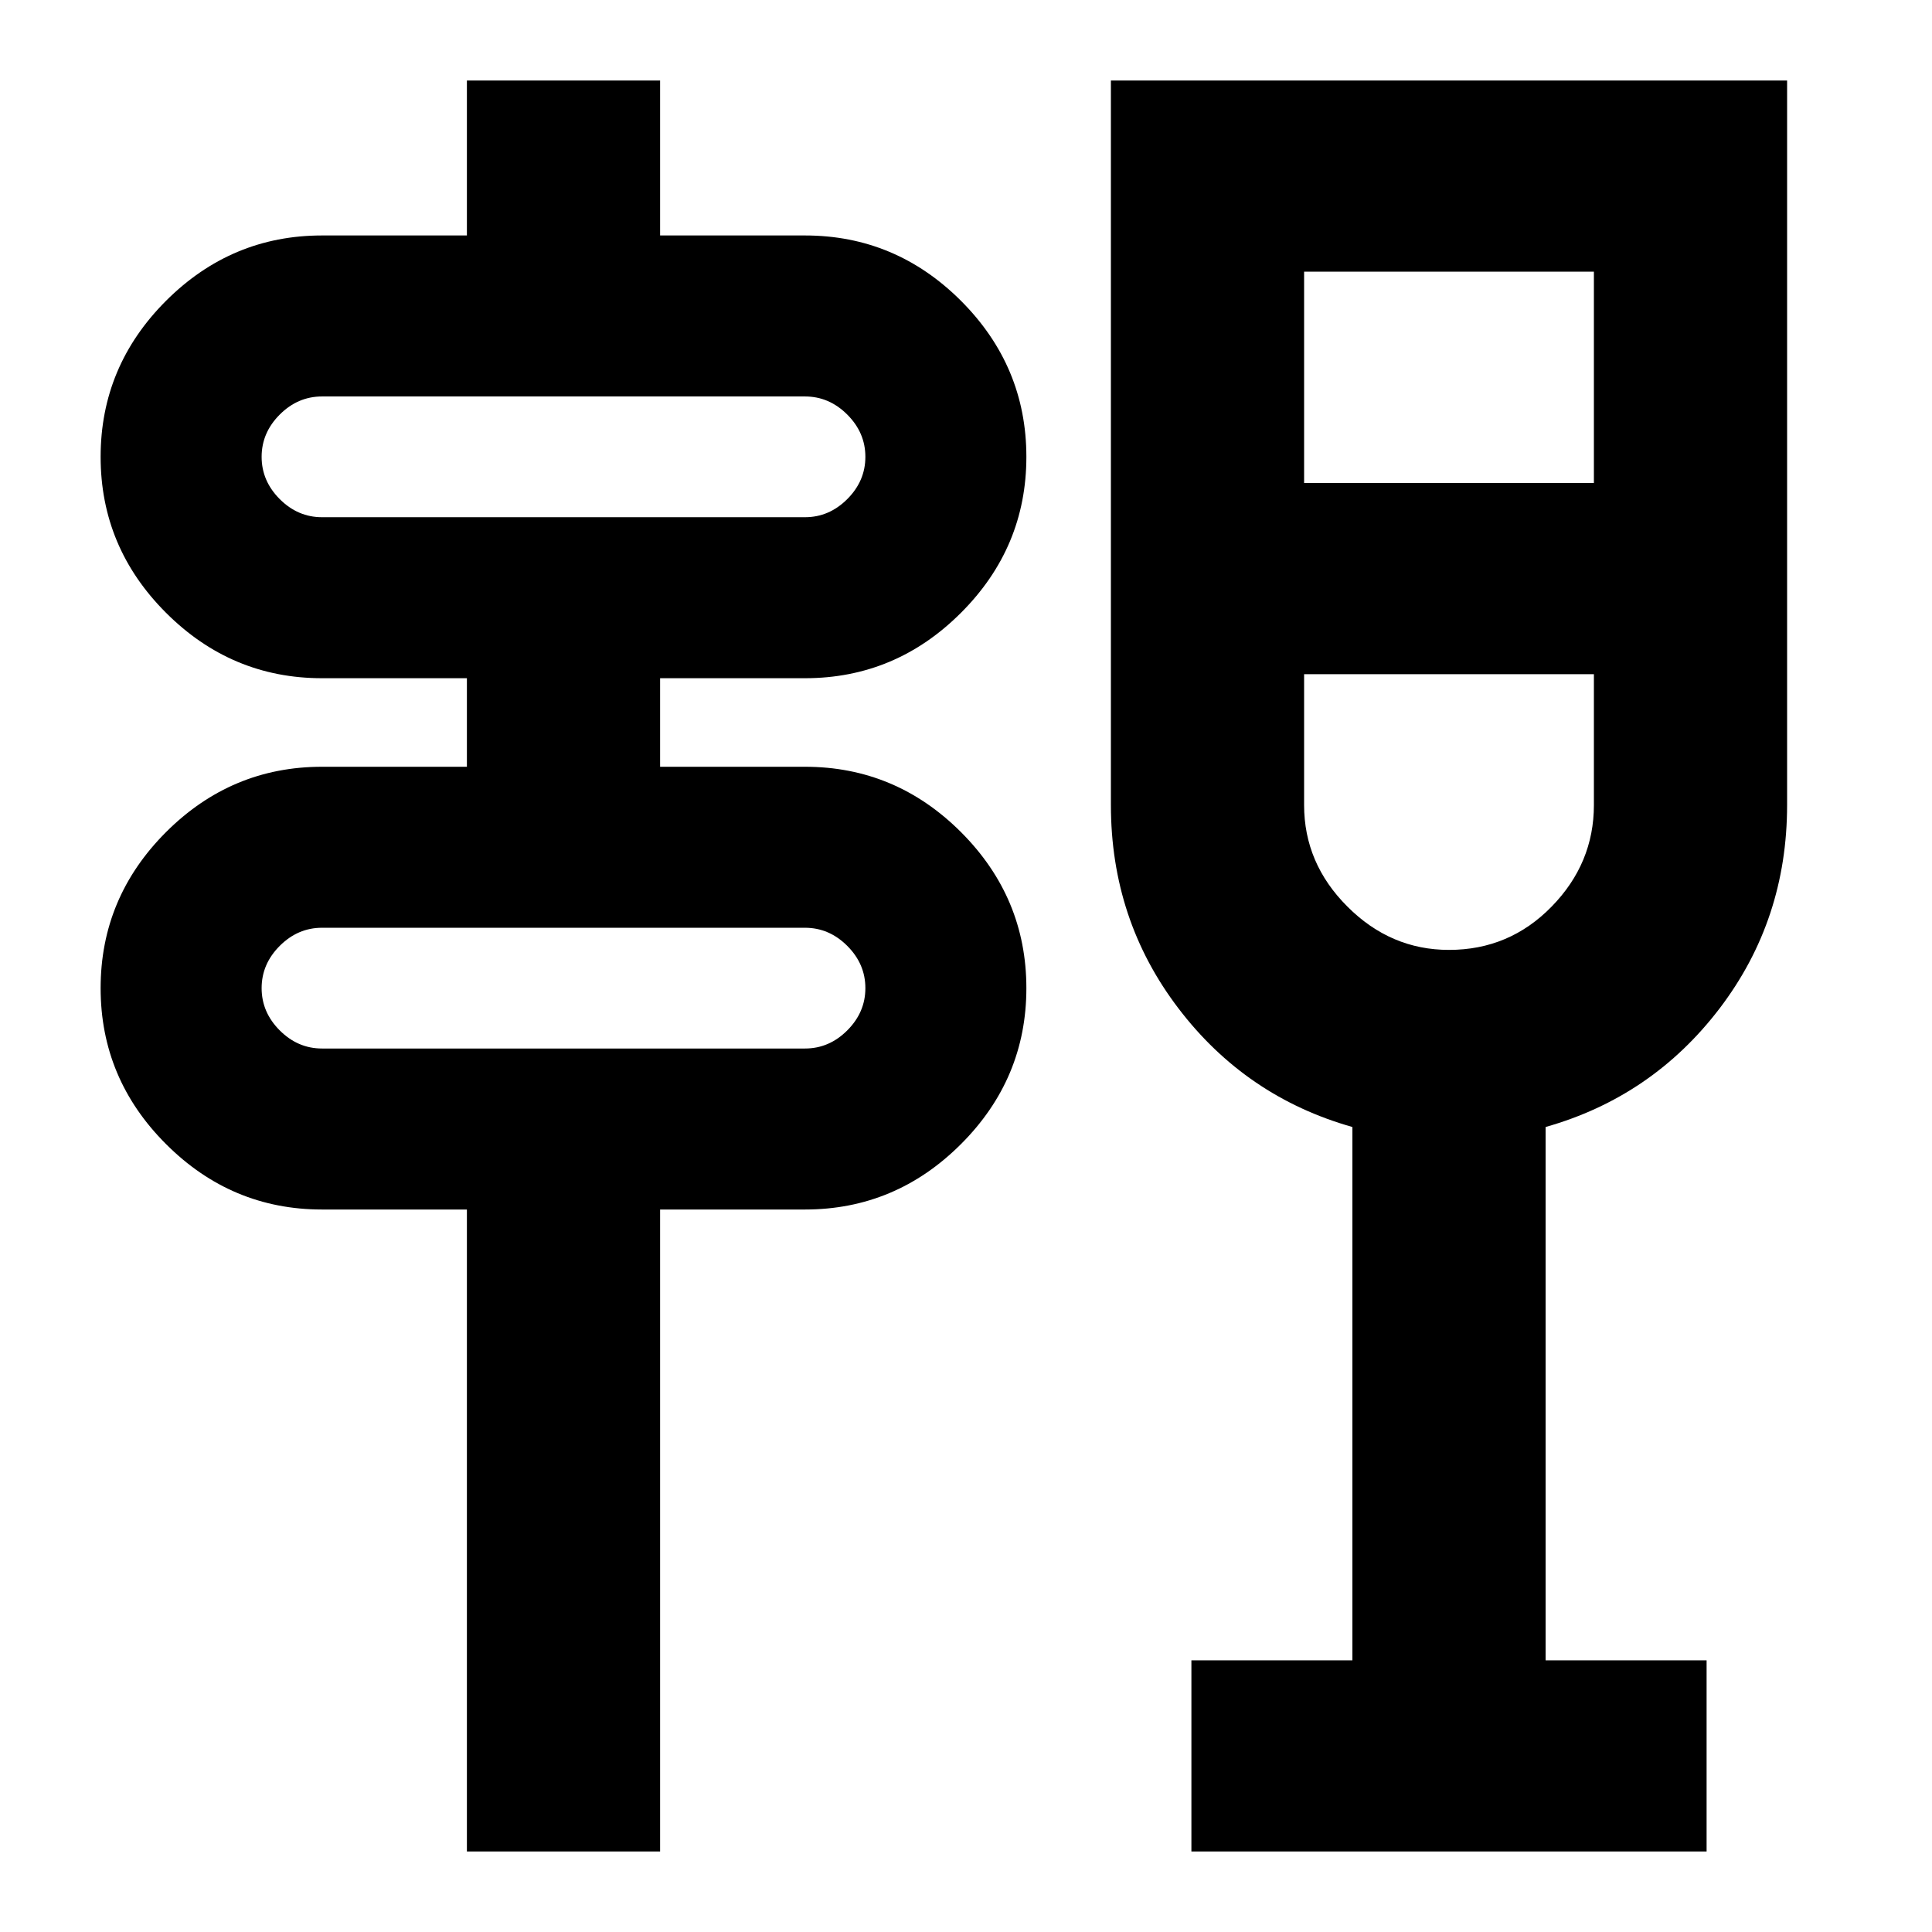 <svg xmlns="http://www.w3.org/2000/svg" height="24" width="24"><path d="M5.8 23V15.025H4Q2.875 15.025 2.062 14.212Q1.25 13.4 1.25 12.275Q1.25 11.15 2.062 10.337Q2.875 9.525 4 9.525H5.8V8.425H4Q2.875 8.425 2.062 7.612Q1.25 6.8 1.25 5.675Q1.25 4.55 2.062 3.737Q2.875 2.925 4 2.925H5.8V1H8.2V2.925H10Q11.125 2.925 11.938 3.737Q12.75 4.55 12.75 5.675Q12.75 6.8 11.938 7.612Q11.125 8.425 10 8.425H8.2V9.525H10Q11.125 9.525 11.938 10.337Q12.75 11.15 12.75 12.275Q12.75 13.4 11.938 14.212Q11.125 15.025 10 15.025H8.2V23ZM4 13.025H10Q10.3 13.025 10.525 12.8Q10.75 12.575 10.75 12.275Q10.75 11.975 10.525 11.75Q10.3 11.525 10 11.525H4Q3.7 11.525 3.475 11.75Q3.25 11.975 3.25 12.275Q3.25 12.575 3.475 12.8Q3.7 13.025 4 13.025ZM4 6.425H10Q10.3 6.425 10.525 6.2Q10.75 5.975 10.75 5.675Q10.75 5.375 10.525 5.15Q10.3 4.925 10 4.925H4Q3.7 4.925 3.475 5.15Q3.25 5.375 3.25 5.675Q3.25 5.975 3.475 6.2Q3.7 6.425 4 6.425ZM14.8 23V20.625H16.8V14Q15.475 13.625 14.638 12.525Q13.8 11.425 13.8 10V1H22.2V10Q22.2 11.425 21.363 12.525Q20.525 13.625 19.2 14V20.625H21.2V23ZM18 11.8Q18.75 11.8 19.275 11.262Q19.8 10.725 19.8 10V8.375H16.2V10Q16.2 10.725 16.738 11.262Q17.275 11.8 18 11.8ZM16.2 6H19.8V3.375H16.2ZM3.25 13.025Q3.25 13.025 3.25 12.8Q3.25 12.575 3.25 12.275Q3.25 11.975 3.25 11.75Q3.25 11.525 3.25 11.525Q3.25 11.525 3.25 11.75Q3.25 11.975 3.25 12.275Q3.25 12.575 3.25 12.8Q3.25 13.025 3.25 13.025ZM3.25 6.425Q3.25 6.425 3.25 6.2Q3.25 5.975 3.25 5.675Q3.25 5.375 3.25 5.15Q3.25 4.925 3.25 4.925Q3.25 4.925 3.25 5.15Q3.25 5.375 3.25 5.675Q3.25 5.975 3.25 6.2Q3.25 6.425 3.25 6.425ZM18 8.375Q18 8.375 18 8.375Q18 8.375 18 8.375Q18 8.375 18 8.375Q18 8.375 18 8.375Z"/></svg>